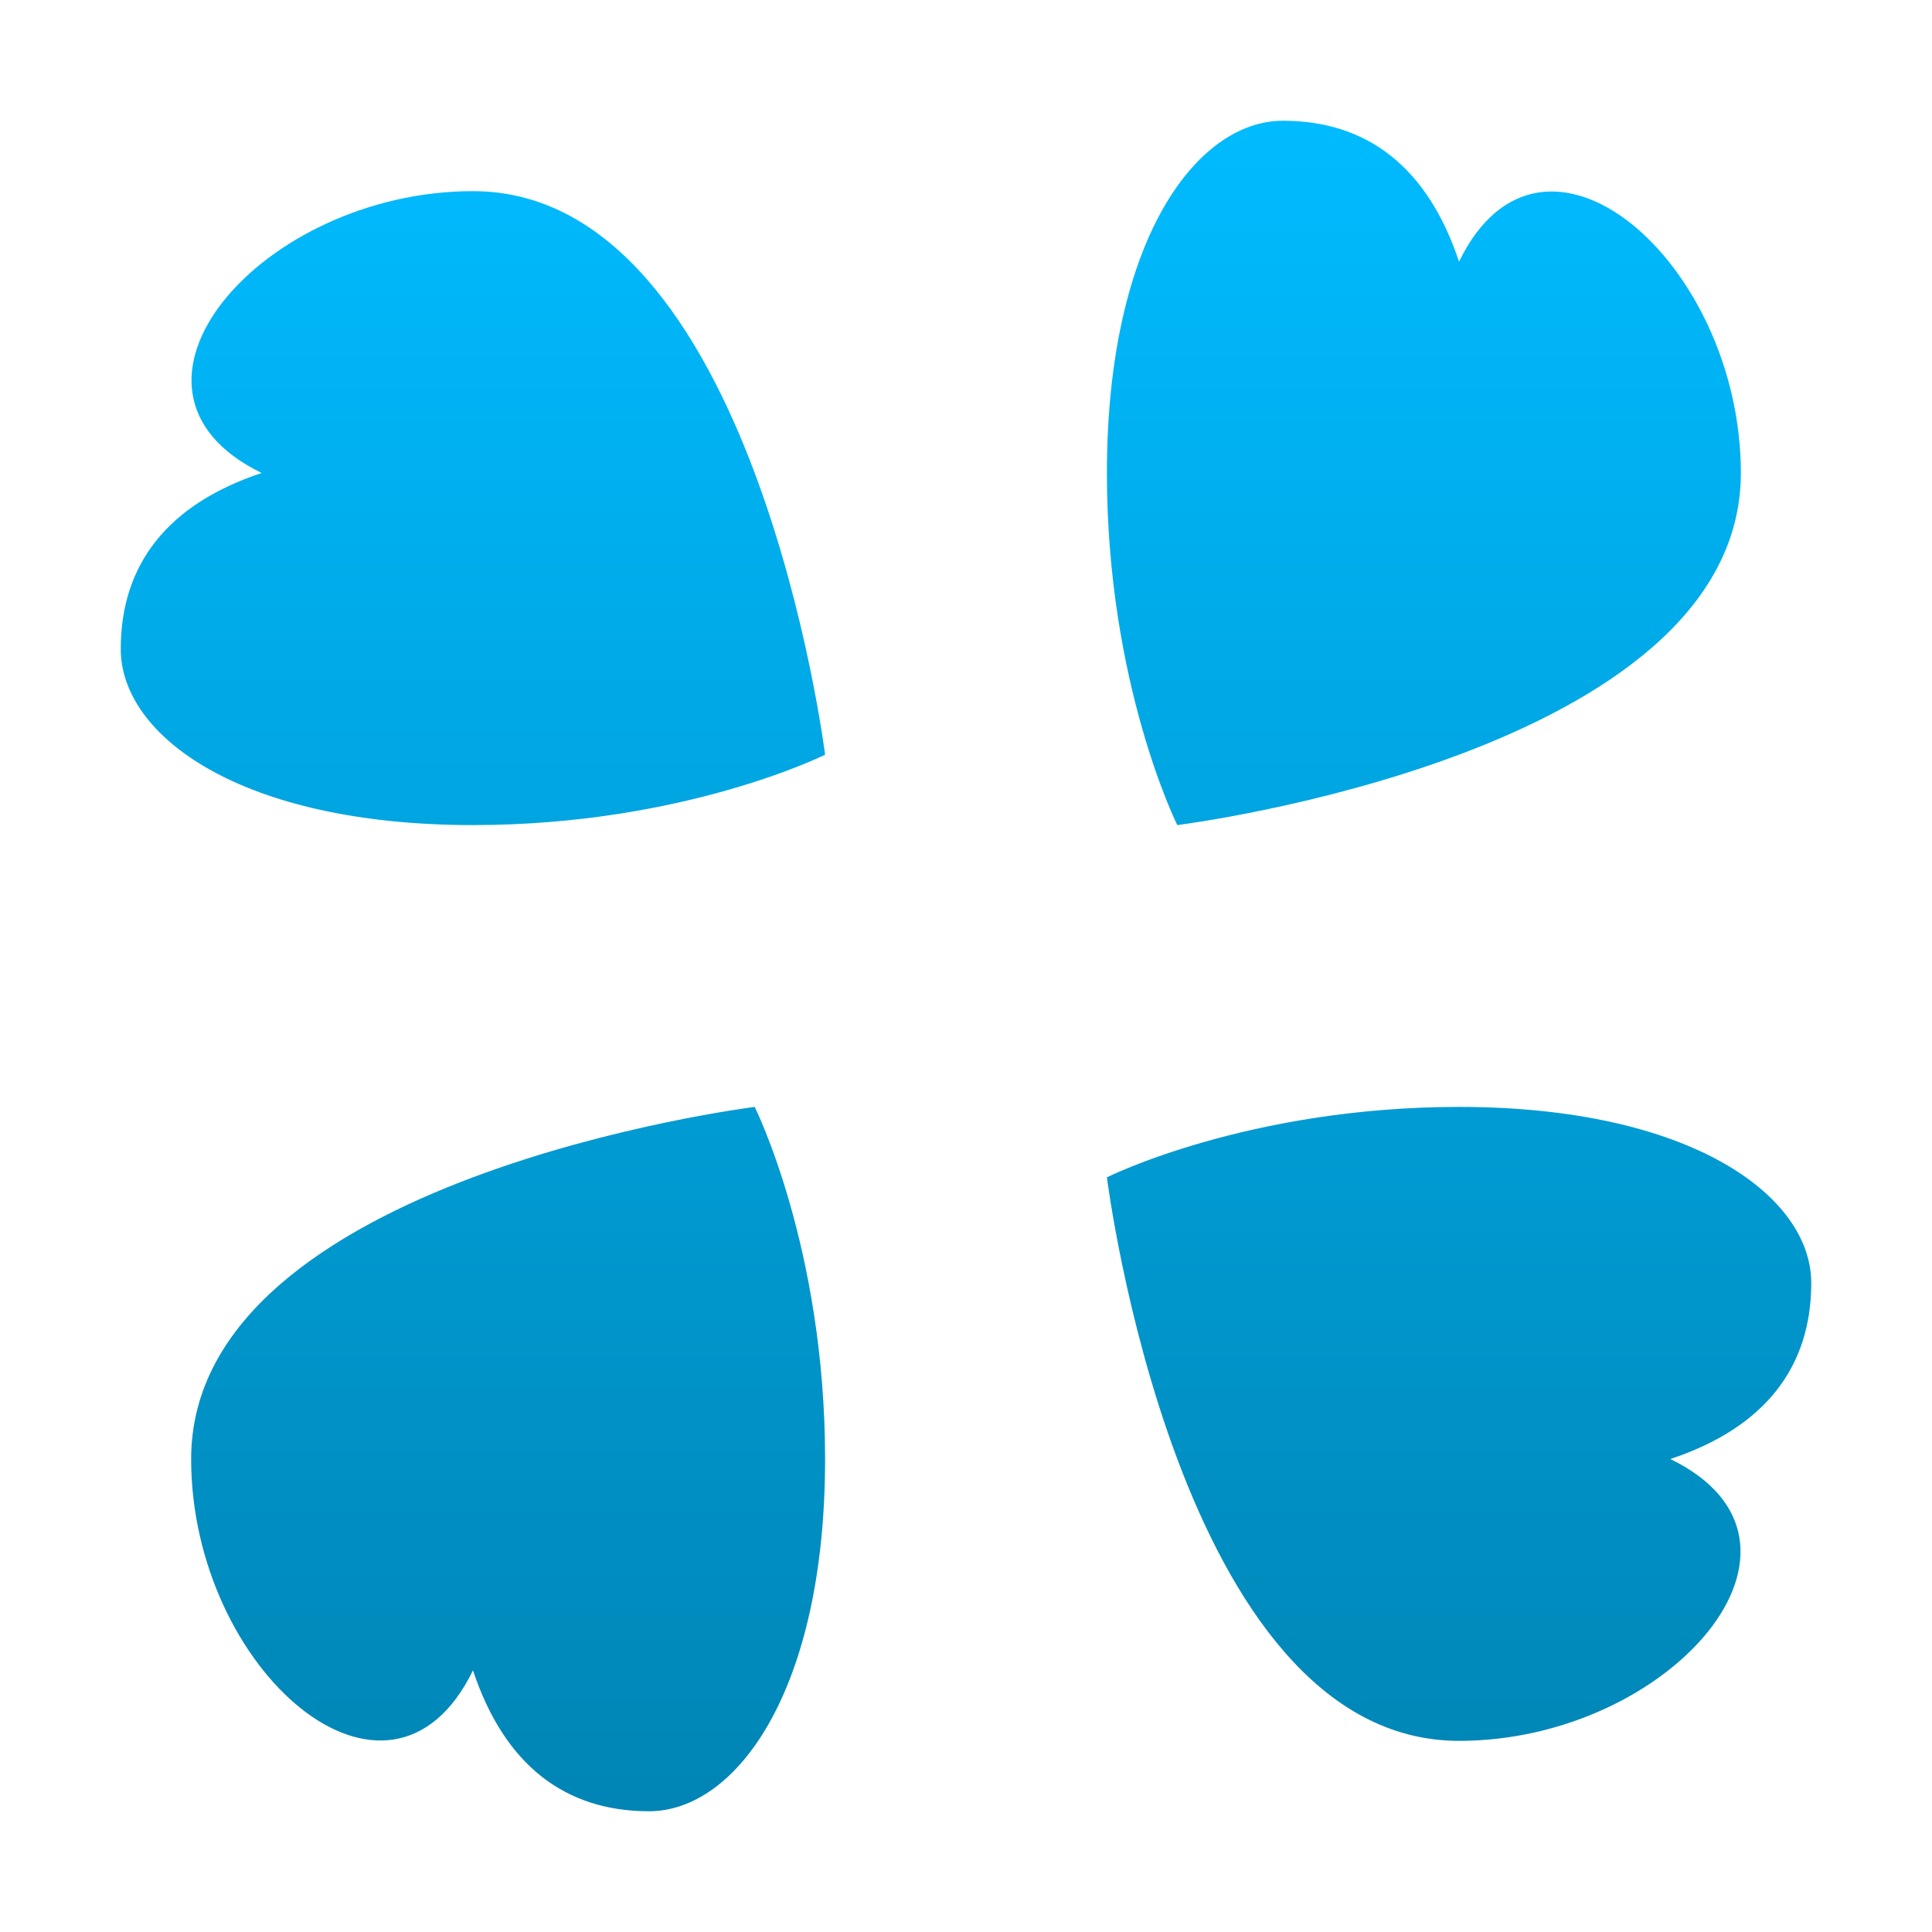<svg xmlns="http://www.w3.org/2000/svg" xmlns:xlink="http://www.w3.org/1999/xlink" width="64" height="64" viewBox="0 0 64 64" version="1.1">
<defs>
<linearGradient id="linear0" gradientUnits="userSpaceOnUse" x1="0" y1="0" x2="0" y2="1" gradientTransform="matrix(56,0,0,56,4,4)">
<stop offset="0" style="stop-color:#00bbff;stop-opacity:1;"/>
<stop offset="1" style="stop-color:#0085b5;stop-opacity:1;"/>
</linearGradient>
</defs>
<g id="surface1">
<path style=" stroke:none;fill-rule:nonzero;fill:url(#linear0);" d="M 42.5 4 C 39.621 4 36.668 7.98 36.668 15.668 C 36.668 22.668 39 27.332 39 27.332 C 39 27.332 57.668 25 57.668 15.668 C 57.668 8.668 51.098 2.98 48.332 8.668 C 47.293 5.539 45.289 4 42.5 4 Z M 15.668 6.332 C 8.668 6.332 2.98 12.902 8.668 15.668 C 5.539 16.707 4 18.711 4 21.5 C 4 24.379 7.98 27.332 15.668 27.332 C 22.668 27.332 27.332 25 27.332 25 C 27.332 25 25 6.332 15.668 6.332 Z M 25 36.668 C 25 36.668 6.332 39 6.332 48.332 C 6.332 55.332 12.902 61.02 15.668 55.332 C 16.707 58.461 18.711 60 21.5 60 C 24.379 60 27.332 56.02 27.332 48.332 C 27.332 41.332 25 36.668 25 36.668 Z M 48.332 36.668 C 41.332 36.668 36.668 39 36.668 39 C 36.668 39 39 57.668 48.332 57.668 C 55.332 57.668 61.02 51.098 55.332 48.332 C 58.461 47.293 60 45.289 60 42.5 C 60 39.621 56.02 36.668 48.332 36.668 Z M 48.332 36.668 "/>
</g>
</svg>
